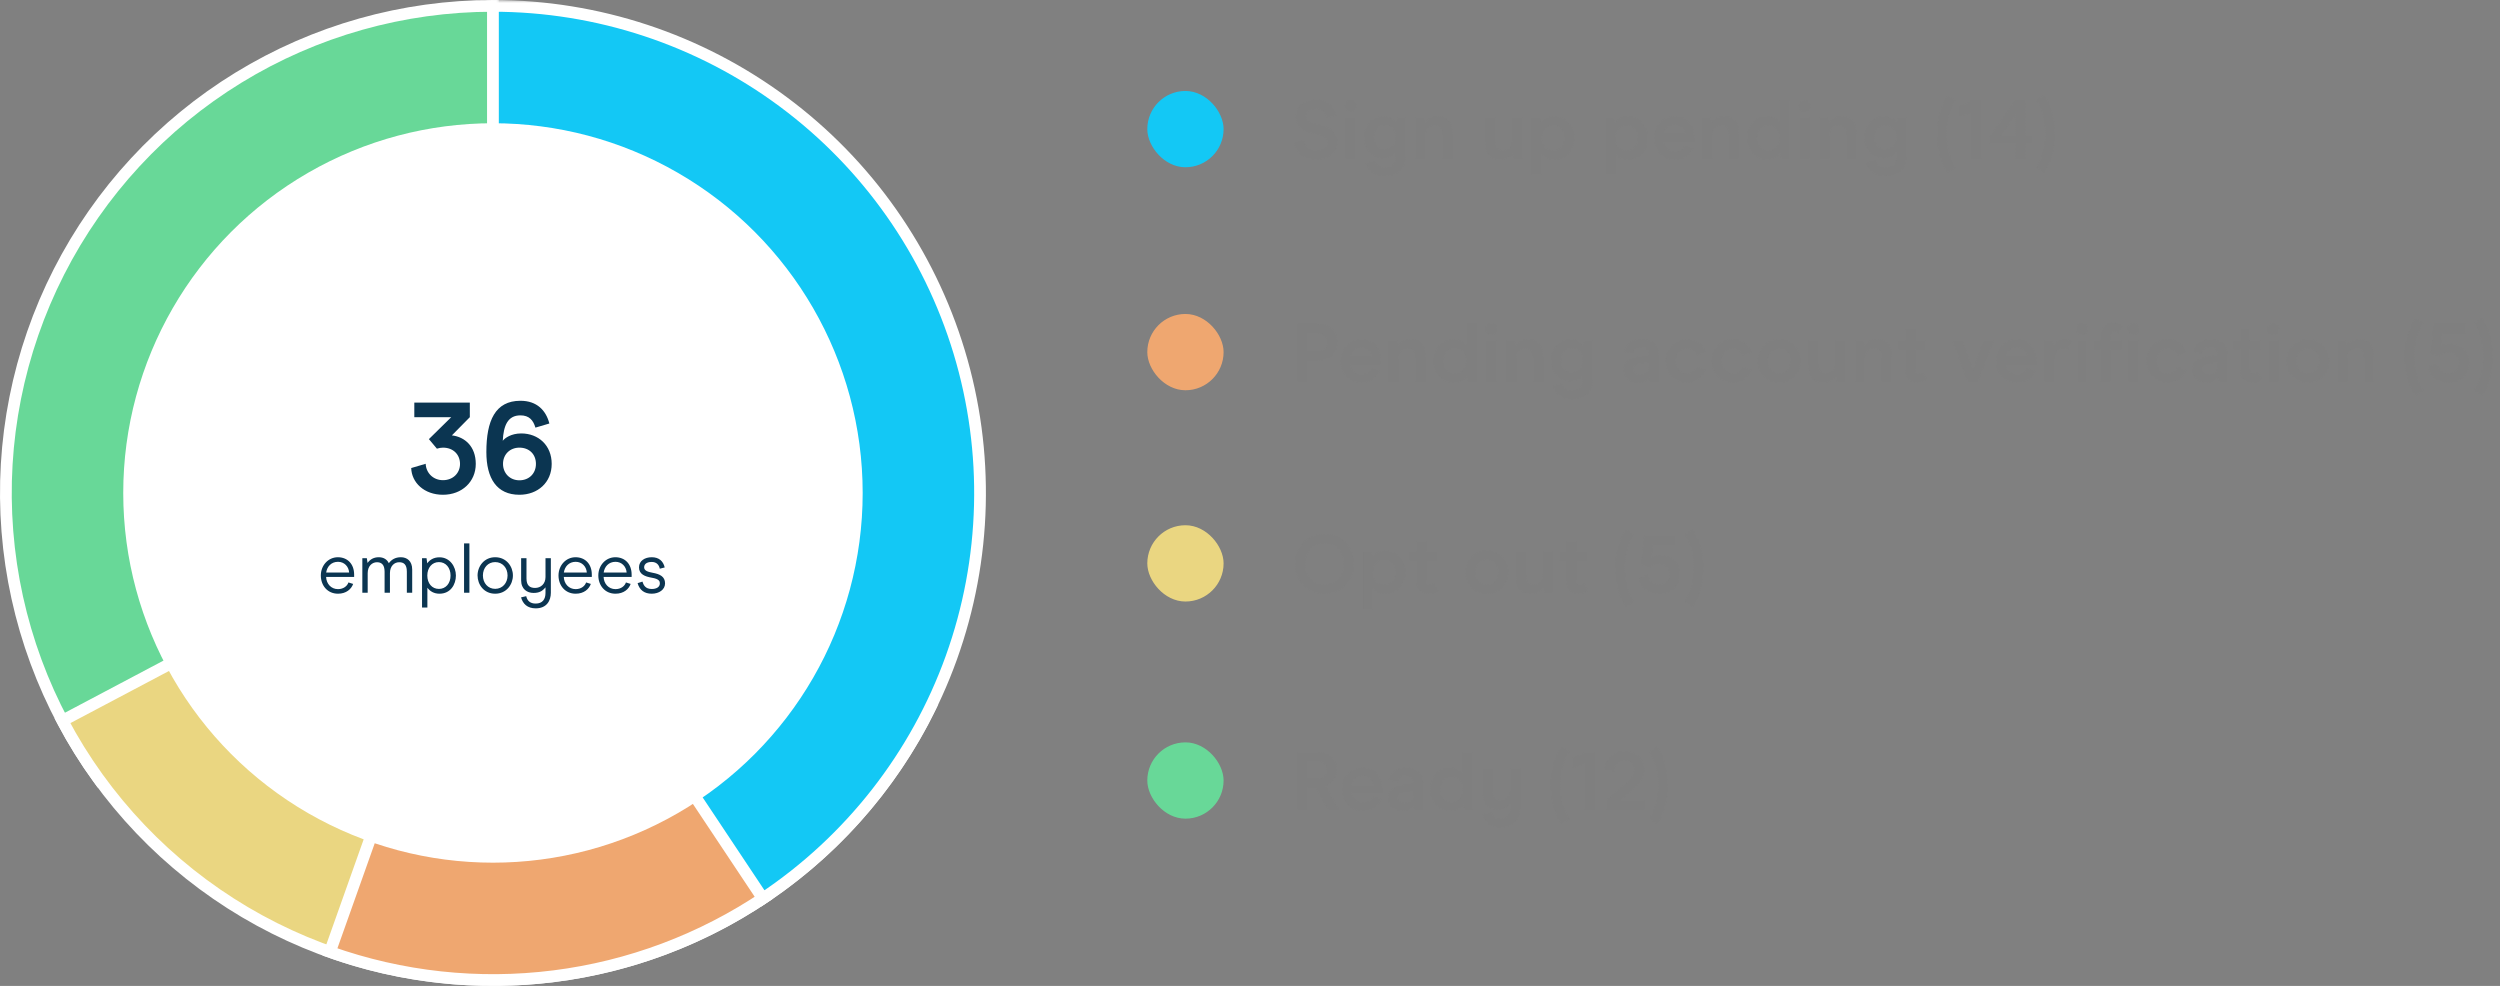 <svg width="426" height="168" viewBox="0 0 426 168" fill="none" xmlns="http://www.w3.org/2000/svg">
<rect x="0" y="0" width="426" height="168" fill="#808080" stroke="none"/>
<path d="M224.284 27.182C226.3 27.182 227.896 26.034 227.896 24.242C227.896 22.548 226.818 21.666 224.578 21.218C223.248 20.938 222.52 20.658 222.52 19.888C222.52 18.978 223.248 18.53 224.27 18.53C225.348 18.53 225.838 19.104 226.104 20.112L227.7 19.664C227.28 17.984 226.076 16.99 224.27 16.99C222.24 16.99 220.812 18.18 220.812 19.888C220.812 21.568 222.058 22.422 224.27 22.828C225.782 23.094 226.188 23.584 226.188 24.242C226.188 25.166 225.39 25.642 224.284 25.642C223.038 25.642 222.464 25.068 222.128 23.934L220.532 24.396C221.008 26.216 222.352 27.182 224.284 27.182ZM230.144 19.062C230.69 19.062 231.152 18.614 231.152 18.068C231.152 17.522 230.69 17.074 230.144 17.074C229.598 17.074 229.164 17.522 229.164 18.068C229.164 18.614 229.598 19.062 230.144 19.062ZM229.318 27H230.998V20.014H229.318V27ZM235.969 29.996C238.237 29.996 239.539 28.694 239.539 26.734V20.014H238.167L237.859 20.854C237.565 20.378 236.865 19.818 235.745 19.818C233.827 19.818 232.427 21.372 232.427 23.388C232.427 25.418 233.799 26.944 235.759 26.944C236.823 26.944 237.551 26.426 237.859 25.908V26.762C237.859 27.938 237.145 28.568 235.969 28.568C234.989 28.568 234.471 28.092 234.303 27.378L232.735 27.728C233.085 29.016 234.093 29.996 235.969 29.996ZM235.997 25.432C234.905 25.432 234.107 24.634 234.107 23.388C234.107 22.128 234.891 21.33 235.983 21.33C237.061 21.33 237.859 22.128 237.859 23.388C237.859 24.634 237.075 25.432 235.997 25.432ZM241.225 27H242.905V23.164C242.905 21.974 243.591 21.372 244.445 21.372C245.229 21.372 245.803 21.764 245.803 22.996V27H247.483V22.772C247.483 20.728 246.559 19.818 244.977 19.818C243.941 19.818 243.283 20.28 242.849 20.854L242.611 20.014H241.225V27ZM259.35 20.014H257.67V23.836C257.67 25.026 256.984 25.628 256.13 25.628C255.346 25.628 254.772 25.25 254.772 24.004V20.014H253.092V24.228C253.092 26.272 254.002 27.196 255.598 27.196C256.634 27.196 257.292 26.734 257.726 26.16L257.964 27H259.35V20.014ZM264.871 19.818C263.709 19.818 262.995 20.392 262.645 20.868L262.421 20.014H261.035V29.814H262.715V26.216C263.093 26.706 263.821 27.196 264.885 27.196C266.887 27.196 268.259 25.558 268.259 23.514C268.259 21.47 266.817 19.818 264.871 19.818ZM264.633 21.33C265.753 21.33 266.579 22.24 266.579 23.514C266.579 24.774 265.753 25.684 264.633 25.684C263.513 25.684 262.715 24.788 262.715 23.514C262.715 22.24 263.513 21.33 264.633 21.33ZM277.395 19.818C276.233 19.818 275.519 20.392 275.169 20.868L274.945 20.014H273.559V29.814H275.239V26.216C275.617 26.706 276.345 27.196 277.409 27.196C279.411 27.196 280.783 25.558 280.783 23.514C280.783 21.47 279.341 19.818 277.395 19.818ZM277.157 21.33C278.277 21.33 279.103 22.24 279.103 23.514C279.103 24.774 278.277 25.684 277.157 25.684C276.037 25.684 275.239 24.788 275.239 23.514C275.239 22.24 276.037 21.33 277.157 21.33ZM288.682 24.06V23.416C288.682 21.288 287.408 19.818 285.378 19.818C283.39 19.818 281.85 21.386 281.85 23.5C281.85 25.656 283.39 27.196 285.392 27.196C287.1 27.196 288.108 26.3 288.514 25.18L287.1 24.746C286.932 25.222 286.372 25.81 285.392 25.81C284.286 25.81 283.53 24.942 283.46 24.06H288.682ZM287.198 22.772H283.474C283.628 21.974 284.258 21.204 285.392 21.204C286.596 21.204 287.156 22.142 287.198 22.772ZM290.061 27H291.741V23.164C291.741 21.974 292.427 21.372 293.281 21.372C294.065 21.372 294.639 21.764 294.639 22.996V27H296.319V22.772C296.319 20.728 295.395 19.818 293.813 19.818C292.777 19.818 292.119 20.28 291.685 20.854L291.447 20.014H290.061V27ZM301.084 27.196C302.246 27.196 302.96 26.608 303.31 26.146L303.534 27H304.92V17.2H303.24V20.798C302.862 20.308 302.134 19.818 301.07 19.818C299.082 19.818 297.696 21.456 297.696 23.5C297.696 25.544 299.138 27.196 301.084 27.196ZM301.322 25.684C300.216 25.684 299.376 24.774 299.376 23.5C299.376 22.24 300.216 21.33 301.322 21.33C302.442 21.33 303.254 22.226 303.254 23.5C303.254 24.774 302.442 25.684 301.322 25.684ZM307.486 19.062C308.032 19.062 308.494 18.614 308.494 18.068C308.494 17.522 308.032 17.074 307.486 17.074C306.94 17.074 306.506 17.522 306.506 18.068C306.506 18.614 306.94 19.062 307.486 19.062ZM306.66 27H308.34V20.014H306.66V27ZM310.076 27H311.756V23.164C311.756 21.974 312.442 21.372 313.296 21.372C314.08 21.372 314.654 21.764 314.654 22.996V27H316.334V22.772C316.334 20.728 315.41 19.818 313.828 19.818C312.792 19.818 312.134 20.28 311.7 20.854L311.462 20.014H310.076V27ZM321.254 29.996C323.522 29.996 324.824 28.694 324.824 26.734V20.014H323.452L323.144 20.854C322.85 20.378 322.15 19.818 321.03 19.818C319.112 19.818 317.712 21.372 317.712 23.388C317.712 25.418 319.084 26.944 321.044 26.944C322.108 26.944 322.836 26.426 323.144 25.908V26.762C323.144 27.938 322.43 28.568 321.254 28.568C320.274 28.568 319.756 28.092 319.588 27.378L318.02 27.728C318.37 29.016 319.378 29.996 321.254 29.996ZM321.282 25.432C320.19 25.432 319.392 24.634 319.392 23.388C319.392 22.128 320.176 21.33 321.268 21.33C322.346 21.33 323.144 22.128 323.144 23.388C323.144 24.634 322.36 25.432 321.282 25.432ZM331.876 29.394L333.262 28.54C332.478 27.448 331.694 25.516 331.694 22.828C331.694 20.098 332.45 18.18 333.22 17.102L331.904 16.234C331.064 17.396 330.07 19.706 330.07 22.8C330.07 25.88 331.05 28.218 331.876 29.394ZM335.856 27H337.564V17.2H335.856C335.254 17.606 334.428 17.984 333.812 18.082V19.804C334.414 19.734 335.352 19.44 335.856 19.104V27ZM343.473 27H345.181L345.195 24.522H346.329V23.066H345.195L345.181 17.2H343.361L339.091 23.248V24.522H343.487L343.473 27ZM340.953 23.066L343.473 19.566L343.487 23.066H340.953ZM348.349 29.38C349.175 28.204 350.155 25.866 350.155 22.786C350.155 19.692 349.161 17.382 348.321 16.22L347.005 17.088C347.775 18.166 348.531 20.084 348.531 22.814C348.531 25.502 347.747 27.434 346.963 28.526L348.349 29.38Z" fill="#7F7F7F"/>
<path d="M221.022 65H222.73V61.444H224.606C226.272 61.444 227.868 60.45 227.868 58.308C227.868 56.11 226.3 55.2 224.522 55.2H221.022V65ZM222.73 59.904V56.74H224.382C225.586 56.74 226.16 57.398 226.16 58.308C226.16 59.218 225.614 59.904 224.396 59.904H222.73ZM235.28 62.06V61.416C235.28 59.288 234.006 57.818 231.976 57.818C229.988 57.818 228.448 59.386 228.448 61.5C228.448 63.656 229.988 65.196 231.99 65.196C233.698 65.196 234.706 64.3 235.112 63.18L233.698 62.746C233.53 63.222 232.97 63.81 231.99 63.81C230.884 63.81 230.128 62.942 230.058 62.06H235.28ZM233.796 60.772H230.072C230.226 59.974 230.856 59.204 231.99 59.204C233.194 59.204 233.754 60.142 233.796 60.772ZM236.658 65H238.338V61.164C238.338 59.974 239.024 59.372 239.878 59.372C240.662 59.372 241.236 59.764 241.236 60.996V65H242.916V60.772C242.916 58.728 241.992 57.818 240.41 57.818C239.374 57.818 238.716 58.28 238.282 58.854L238.044 58.014H236.658V65ZM247.682 65.196C248.844 65.196 249.558 64.608 249.908 64.146L250.132 65H251.518V55.2H249.838V58.798C249.46 58.308 248.732 57.818 247.668 57.818C245.68 57.818 244.294 59.456 244.294 61.5C244.294 63.544 245.736 65.196 247.682 65.196ZM247.92 63.684C246.814 63.684 245.974 62.774 245.974 61.5C245.974 60.24 246.814 59.33 247.92 59.33C249.04 59.33 249.852 60.226 249.852 61.5C249.852 62.774 249.04 63.684 247.92 63.684ZM254.083 57.062C254.629 57.062 255.091 56.614 255.091 56.068C255.091 55.522 254.629 55.074 254.083 55.074C253.537 55.074 253.103 55.522 253.103 56.068C253.103 56.614 253.537 57.062 254.083 57.062ZM253.257 65H254.937V58.014H253.257V65ZM256.674 65H258.354V61.164C258.354 59.974 259.04 59.372 259.894 59.372C260.678 59.372 261.252 59.764 261.252 60.996V65H262.932V60.772C262.932 58.728 262.008 57.818 260.426 57.818C259.39 57.818 258.732 58.28 258.298 58.854L258.06 58.014H256.674V65ZM267.851 67.996C270.119 67.996 271.421 66.694 271.421 64.734V58.014H270.049L269.741 58.854C269.447 58.378 268.747 57.818 267.627 57.818C265.709 57.818 264.309 59.372 264.309 61.388C264.309 63.418 265.681 64.944 267.641 64.944C268.705 64.944 269.433 64.426 269.741 63.908V64.762C269.741 65.938 269.027 66.568 267.851 66.568C266.871 66.568 266.353 66.092 266.185 65.378L264.617 65.728C264.967 67.016 265.975 67.996 267.851 67.996ZM267.879 63.432C266.787 63.432 265.989 62.634 265.989 61.388C265.989 60.128 266.773 59.33 267.865 59.33C268.943 59.33 269.741 60.128 269.741 61.388C269.741 62.634 268.957 63.432 267.879 63.432ZM279.089 65.196C280.209 65.196 280.755 64.762 281.035 64.37L281.217 65H282.631V60.408C282.631 58.588 281.273 57.818 279.719 57.818C278.053 57.818 277.171 58.546 276.793 59.932L278.277 60.296C278.389 59.582 278.781 59.162 279.663 59.162C280.559 59.162 280.951 59.638 280.951 60.436V60.52L279.453 60.73C277.227 61.038 276.695 62.018 276.695 63.04C276.695 64.37 277.773 65.196 279.089 65.196ZM279.537 63.838C278.767 63.838 278.305 63.474 278.305 62.942C278.305 62.368 278.697 62.074 279.565 61.948L280.951 61.738V62.55C280.951 63.39 280.293 63.838 279.537 63.838ZM287.472 65.196C288.984 65.196 290.104 64.342 290.58 63.054L289.054 62.536C288.802 63.236 288.228 63.642 287.472 63.642C286.338 63.642 285.54 62.76 285.54 61.5C285.54 60.24 286.338 59.372 287.472 59.372C288.27 59.372 288.844 59.82 289.096 60.534L290.622 60.016C290.202 58.714 289.04 57.818 287.472 57.818C285.358 57.818 283.86 59.428 283.86 61.5C283.86 63.586 285.358 65.196 287.472 65.196ZM295.306 65.196C296.818 65.196 297.938 64.342 298.414 63.054L296.888 62.536C296.636 63.236 296.062 63.642 295.306 63.642C294.172 63.642 293.374 62.76 293.374 61.5C293.374 60.24 294.172 59.372 295.306 59.372C296.104 59.372 296.678 59.82 296.93 60.534L298.456 60.016C298.036 58.714 296.874 57.818 295.306 57.818C293.192 57.818 291.694 59.428 291.694 61.5C291.694 63.586 293.192 65.196 295.306 65.196ZM303.154 65.196C305.254 65.196 306.794 63.572 306.794 61.5C306.794 59.442 305.254 57.818 303.154 57.818C301.068 57.818 299.528 59.442 299.528 61.5C299.528 63.572 301.04 65.196 303.154 65.196ZM303.154 63.642C302.02 63.642 301.208 62.746 301.208 61.5C301.208 60.268 302.02 59.372 303.154 59.372C304.274 59.372 305.114 60.268 305.114 61.5C305.114 62.746 304.274 63.642 303.154 63.642ZM314.42 58.014H312.74V61.836C312.74 63.026 312.054 63.628 311.2 63.628C310.416 63.628 309.842 63.25 309.842 62.004V58.014H308.162V62.228C308.162 64.272 309.072 65.196 310.668 65.196C311.704 65.196 312.362 64.734 312.796 64.16L313.034 65H314.42V58.014ZM316.106 65H317.786V61.164C317.786 59.974 318.472 59.372 319.326 59.372C320.11 59.372 320.684 59.764 320.684 60.996V65H322.364V60.772C322.364 58.728 321.44 57.818 319.858 57.818C318.822 57.818 318.164 58.28 317.73 58.854L317.492 58.014H316.106V65ZM326.612 65.196C327.578 65.196 328.124 64.818 328.32 64.58L327.62 63.39C327.494 63.502 327.284 63.628 326.976 63.628C326.556 63.628 326.318 63.404 326.318 62.886V59.484H328.096V58.014H326.318V56.194H324.638V58.014H323.434V59.484H324.638V63.124C324.638 64.496 325.534 65.196 326.612 65.196ZM337.995 58.014L336.189 63.096L334.383 58.014H332.661L335.307 65H337.071L339.717 58.014H337.995ZM346.966 62.06V61.416C346.966 59.288 345.692 57.818 343.662 57.818C341.674 57.818 340.134 59.386 340.134 61.5C340.134 63.656 341.674 65.196 343.676 65.196C345.384 65.196 346.392 64.3 346.798 63.18L345.384 62.746C345.216 63.222 344.656 63.81 343.676 63.81C342.57 63.81 341.814 62.942 341.744 62.06H346.966ZM345.482 60.772H341.758C341.912 59.974 342.542 59.204 343.676 59.204C344.88 59.204 345.44 60.142 345.482 60.772ZM348.344 65H350.024V61.192C350.024 60.03 350.682 59.386 351.494 59.386C351.9 59.386 352.194 59.512 352.334 59.624L352.936 58.154C352.712 57.986 352.292 57.818 351.732 57.818C350.85 57.818 350.262 58.322 349.968 58.826L349.73 58.014H348.344V65ZM354.749 57.062C355.295 57.062 355.757 56.614 355.757 56.068C355.757 55.522 355.295 55.074 354.749 55.074C354.203 55.074 353.769 55.522 353.769 56.068C353.769 56.614 354.203 57.062 354.749 57.062ZM353.923 65H355.603V58.014H353.923V65ZM357.984 65H359.664V59.484H361.442V58.014H359.664V57.258C359.664 56.768 359.888 56.516 360.308 56.516C360.672 56.516 360.868 56.67 360.966 56.754L361.694 55.592C361.526 55.424 361.022 54.99 359.958 54.99C358.88 54.99 357.984 55.732 357.984 57.062V58.014H356.78V59.484H357.984V65ZM363.513 57.062C364.059 57.062 364.521 56.614 364.521 56.068C364.521 55.522 364.059 55.074 363.513 55.074C362.967 55.074 362.533 55.522 362.533 56.068C362.533 56.614 362.967 57.062 363.513 57.062ZM362.687 65H364.367V58.014H362.687V65ZM369.408 65.196C370.92 65.196 372.04 64.342 372.516 63.054L370.99 62.536C370.738 63.236 370.164 63.642 369.408 63.642C368.274 63.642 367.476 62.76 367.476 61.5C367.476 60.24 368.274 59.372 369.408 59.372C370.206 59.372 370.78 59.82 371.032 60.534L372.558 60.016C372.138 58.714 370.976 57.818 369.408 57.818C367.294 57.818 365.796 59.428 365.796 61.5C365.796 63.586 367.294 65.196 369.408 65.196ZM375.996 65.196C377.116 65.196 377.662 64.762 377.942 64.37L378.124 65H379.538V60.408C379.538 58.588 378.18 57.818 376.626 57.818C374.96 57.818 374.078 58.546 373.7 59.932L375.184 60.296C375.296 59.582 375.688 59.162 376.57 59.162C377.466 59.162 377.858 59.638 377.858 60.436V60.52L376.36 60.73C374.134 61.038 373.602 62.018 373.602 63.04C373.602 64.37 374.68 65.196 375.996 65.196ZM376.444 63.838C375.674 63.838 375.212 63.474 375.212 62.942C375.212 62.368 375.604 62.074 376.472 61.948L377.858 61.738V62.55C377.858 63.39 377.2 63.838 376.444 63.838ZM383.692 65.196C384.658 65.196 385.204 64.818 385.4 64.58L384.7 63.39C384.574 63.502 384.364 63.628 384.056 63.628C383.636 63.628 383.398 63.404 383.398 62.886V59.484H385.176V58.014H383.398V56.194H381.718V58.014H380.514V59.484H381.718V63.124C381.718 64.496 382.614 65.196 383.692 65.196ZM387.343 57.062C387.889 57.062 388.351 56.614 388.351 56.068C388.351 55.522 387.889 55.074 387.343 55.074C386.797 55.074 386.363 55.522 386.363 56.068C386.363 56.614 386.797 57.062 387.343 57.062ZM386.517 65H388.197V58.014H386.517V65ZM393.252 65.196C395.352 65.196 396.892 63.572 396.892 61.5C396.892 59.442 395.352 57.818 393.252 57.818C391.166 57.818 389.626 59.442 389.626 61.5C389.626 63.572 391.138 65.196 393.252 65.196ZM393.252 63.642C392.118 63.642 391.306 62.746 391.306 61.5C391.306 60.268 392.118 59.372 393.252 59.372C394.372 59.372 395.212 60.268 395.212 61.5C395.212 62.746 394.372 63.642 393.252 63.642ZM398.26 65H399.94V61.164C399.94 59.974 400.626 59.372 401.48 59.372C402.264 59.372 402.838 59.764 402.838 60.996V65H404.518V60.772C404.518 58.728 403.594 57.818 402.012 57.818C400.976 57.818 400.318 58.28 399.884 58.854L399.646 58.014H398.26V65ZM411.569 67.394L412.955 66.54C412.171 65.448 411.387 63.516 411.387 60.828C411.387 58.098 412.143 56.18 412.913 55.102L411.597 54.234C410.757 55.396 409.763 57.706 409.763 60.8C409.763 63.88 410.743 66.218 411.569 67.394ZM417.229 65.196C419.217 65.196 420.729 63.866 420.743 61.822C420.729 59.848 419.329 58.588 417.355 58.588C416.711 58.588 416.165 58.784 415.927 58.938L416.165 56.796H420.085V55.2H414.695L414.191 60.184L415.661 60.73C415.955 60.38 416.501 60.058 417.215 60.058C418.265 60.058 419.035 60.786 419.049 61.836C419.035 62.886 418.265 63.614 417.229 63.614C416.221 63.614 415.423 62.984 415.367 61.962L413.785 62.438C413.855 63.922 415.297 65.196 417.229 65.196ZM422.956 67.38C423.782 66.204 424.762 63.866 424.762 60.786C424.762 57.692 423.768 55.382 422.928 54.22L421.612 55.088C422.382 56.166 423.138 58.084 423.138 60.814C423.138 63.502 422.354 65.434 421.57 66.526L422.956 67.38Z" fill="#7F7F7F"/>
<path d="M225.712 101.182C228.806 101.182 230.71 98.83 230.71 96.086C230.71 93.342 228.806 90.99 225.712 90.99C222.576 90.99 220.7 93.342 220.7 96.086C220.7 98.83 222.59 101.182 225.712 101.182ZM225.712 99.6C223.668 99.6 222.408 98.102 222.408 96.086C222.408 94.084 223.682 92.572 225.712 92.572C227.728 92.572 229.002 94.084 229.002 96.086C229.002 98.102 227.728 99.6 225.712 99.6ZM236.092 93.818C234.93 93.818 234.216 94.392 233.866 94.868L233.642 94.014H232.256V103.814H233.936V100.216C234.314 100.706 235.042 101.196 236.106 101.196C238.108 101.196 239.48 99.558 239.48 97.514C239.48 95.47 238.038 93.818 236.092 93.818ZM235.854 95.33C236.974 95.33 237.8 96.24 237.8 97.514C237.8 98.774 236.974 99.684 235.854 99.684C234.734 99.684 233.936 98.788 233.936 97.514C233.936 96.24 234.734 95.33 235.854 95.33ZM243.337 101.196C244.303 101.196 244.849 100.818 245.045 100.58L244.345 99.39C244.219 99.502 244.009 99.628 243.701 99.628C243.281 99.628 243.043 99.404 243.043 98.886V95.484H244.821V94.014H243.043V92.194H241.363V94.014H240.159V95.484H241.363V99.124C241.363 100.496 242.259 101.196 243.337 101.196ZM253.347 101.196C255.447 101.196 256.987 99.572 256.987 97.5C256.987 95.442 255.447 93.818 253.347 93.818C251.261 93.818 249.721 95.442 249.721 97.5C249.721 99.572 251.233 101.196 253.347 101.196ZM253.347 99.642C252.213 99.642 251.401 98.746 251.401 97.5C251.401 96.268 252.213 95.372 253.347 95.372C254.467 95.372 255.307 96.268 255.307 97.5C255.307 98.746 254.467 99.642 253.347 99.642ZM264.614 94.014H262.934V97.836C262.934 99.026 262.248 99.628 261.394 99.628C260.61 99.628 260.036 99.25 260.036 98.004V94.014H258.356V98.228C258.356 100.272 259.266 101.196 260.862 101.196C261.898 101.196 262.556 100.734 262.99 100.16L263.228 101H264.614V94.014ZM268.917 101.196C269.883 101.196 270.429 100.818 270.625 100.58L269.925 99.39C269.799 99.502 269.589 99.628 269.281 99.628C268.861 99.628 268.623 99.404 268.623 98.886V95.484H270.401V94.014H268.623V92.194H266.943V94.014H265.739V95.484H266.943V99.124C266.943 100.496 267.839 101.196 268.917 101.196ZM277.052 103.394L278.438 102.54C277.654 101.448 276.87 99.516 276.87 96.828C276.87 94.098 277.626 92.18 278.396 91.102L277.08 90.234C276.24 91.396 275.246 93.706 275.246 96.8C275.246 99.88 276.226 102.218 277.052 103.394ZM282.711 101.196C284.699 101.196 286.211 99.866 286.225 97.822C286.211 95.848 284.811 94.588 282.837 94.588C282.193 94.588 281.647 94.784 281.409 94.938L281.647 92.796H285.567V91.2H280.177L279.673 96.184L281.143 96.73C281.437 96.38 281.983 96.058 282.697 96.058C283.747 96.058 284.517 96.786 284.531 97.836C284.517 98.886 283.747 99.614 282.711 99.614C281.703 99.614 280.905 98.984 280.849 97.962L279.267 98.438C279.337 99.922 280.779 101.196 282.711 101.196ZM288.439 103.38C289.265 102.204 290.245 99.866 290.245 96.786C290.245 93.692 289.251 91.382 288.411 90.22L287.095 91.088C287.865 92.166 288.621 94.084 288.621 96.814C288.621 99.502 287.837 101.434 287.053 102.526L288.439 103.38Z" fill="#7F7F7F"/>
<mask id="path-4-outside-1" maskUnits="userSpaceOnUse" x="-1" y="-1" width="86" height="136" fill="black">
<rect fill="white" x="-1" y="-1" width="86" height="136"/>
<path d="M84 1C68.692 1 53.682 5.234 40.63 13.233C27.578 21.232 16.992 32.684 10.043 46.325C3.095 59.965 0.054 75.261 1.257 90.522C2.46 105.783 7.86 120.414 16.86 132.797L84 84V1Z"/>
</mask>
<path d="M84 1C68.692 1 53.682 5.234 40.63 13.233C27.578 21.232 16.992 32.684 10.043 46.325C3.095 59.965 0.054 75.261 1.257 90.522C2.46 105.783 7.86 120.414 16.86 132.797L84 84V1Z" fill="#68D898"/>
<path d="M84 1C68.692 1 53.682 5.234 40.63 13.233C27.578 21.232 16.992 32.684 10.043 46.325C3.095 59.965 0.054 75.261 1.257 90.522C2.46 105.783 7.86 120.414 16.86 132.797L84 84V1Z" stroke="white" stroke-width="2" mask="url(#path-4-outside-1)"/>
<mask id="path-5-outside-2" maskUnits="userSpaceOnUse" x="9" y="82" width="151" height="87" fill="black">
<rect fill="white" x="9" y="82" width="151" height="87"/>
<path d="M10.632 122.808C17.789 136.34 28.55 147.629 41.723 155.426C54.897 163.223 69.97 167.226 85.276 166.99C100.583 166.755 115.526 162.291 128.453 154.092C141.381 145.893 151.789 134.279 158.527 120.534L84 84L10.632 122.808Z"/>
</mask>
<path d="M10.632 122.808C17.789 136.34 28.55 147.629 41.723 155.426C54.897 163.223 69.97 167.226 85.276 166.99C100.583 166.755 115.526 162.291 128.453 154.092C141.381 145.893 151.789 134.279 158.527 120.534L84 84L10.632 122.808Z" fill="#EAD681"/>
<path d="M10.632 122.808C17.789 136.34 28.55 147.629 41.723 155.426C54.897 163.223 69.97 167.226 85.276 166.99C100.583 166.755 115.526 162.291 128.453 154.092C141.381 145.893 151.789 134.279 158.527 120.534L84 84L10.632 122.808Z" stroke="white" stroke-width="2" mask="url(#path-5-outside-2)"/>
<mask id="path-6-outside-3" maskUnits="userSpaceOnUse" x="54" y="81" width="78" height="88" fill="black">
<rect fill="white" x="54" y="81" width="78" height="88"/>
<path d="M130.359 152.846C119.593 160.096 107.277 164.719 94.401 166.346C81.524 167.972 68.445 166.556 56.215 162.211L84 84L130.359 152.846Z"/>
</mask>
<path d="M130.359 152.846C119.593 160.096 107.277 164.719 94.401 166.346C81.524 167.972 68.445 166.556 56.215 162.211L84 84L130.359 152.846Z" fill="#EFA770"/>
<path d="M130.359 152.846C119.593 160.096 107.277 164.719 94.401 166.346C81.524 167.972 68.445 166.556 56.215 162.211L84 84L130.359 152.846Z" stroke="white" stroke-width="2" mask="url(#path-6-outside-3)"/>
<mask id="path-7-outside-4" maskUnits="userSpaceOnUse" x="83" y="0" width="86" height="155" fill="black">
<rect fill="white" x="83" width="86" height="155"/>
<path d="M84 1C101.819 1 119.165 6.735 133.473 17.356C147.78 27.977 158.29 42.92 163.447 59.977C168.605 77.033 168.136 95.296 162.111 112.066C156.086 128.835 144.823 143.22 129.99 153.094L84 84V1Z"/>
</mask>
<path d="M84 1C101.819 1 119.165 6.735 133.473 17.356C147.78 27.977 158.29 42.92 163.447 59.977C168.605 77.033 168.136 95.296 162.111 112.066C156.086 128.835 144.823 143.22 129.99 153.094L84 84V1Z" fill="#13C8F5"/>
<path d="M84 1C101.819 1 119.165 6.735 133.473 17.356C147.78 27.977 158.29 42.92 163.447 59.977C168.605 77.033 168.136 95.296 162.111 112.066C156.086 128.835 144.823 143.22 129.99 153.094L84 84V1Z" stroke="white" stroke-width="2" mask="url(#path-7-outside-4)"/>
<rect x="196" y="16" width="12" height="12" rx="6" fill="#13C8F5"/>
<rect x="196" y="16" width="12" height="12" rx="6" stroke="#13C8F5"/>
<rect x="196" y="54" width="12" height="12" rx="6" fill="#EFA770"/>
<rect x="196" y="54" width="12" height="12" rx="6" stroke="#EFA770"/>
<rect x="196" y="90" width="12" height="12" rx="6" fill="#EAD681"/>
<rect x="196" y="90" width="12" height="12" rx="6" stroke="#EAD681"/>
<path d="M221.022 138H222.73V134.164H224.186L226.328 138H228.218L225.88 133.926C226.902 133.59 227.798 132.68 227.798 131.112C227.798 129.474 226.664 128.2 224.606 128.2H221.022V138ZM222.73 132.666V129.74H224.466C225.488 129.74 226.104 130.286 226.104 131.196C226.104 132.078 225.516 132.666 224.494 132.666H222.73ZM235.512 135.06V134.416C235.512 132.288 234.238 130.818 232.208 130.818C230.22 130.818 228.68 132.386 228.68 134.5C228.68 136.656 230.22 138.196 232.222 138.196C233.93 138.196 234.938 137.3 235.344 136.18L233.93 135.746C233.762 136.222 233.202 136.81 232.222 136.81C231.116 136.81 230.36 135.942 230.29 135.06H235.512ZM234.028 133.772H230.304C230.458 132.974 231.088 132.204 232.222 132.204C233.426 132.204 233.986 133.142 234.028 133.772ZM238.949 138.196C240.069 138.196 240.615 137.762 240.895 137.37L241.077 138H242.491V133.408C242.491 131.588 241.133 130.818 239.579 130.818C237.913 130.818 237.031 131.546 236.653 132.932L238.137 133.296C238.249 132.582 238.641 132.162 239.523 132.162C240.419 132.162 240.811 132.638 240.811 133.436V133.52L239.313 133.73C237.087 134.038 236.555 135.018 236.555 136.04C236.555 137.37 237.633 138.196 238.949 138.196ZM239.397 136.838C238.627 136.838 238.165 136.474 238.165 135.942C238.165 135.368 238.557 135.074 239.425 134.948L240.811 134.738V135.55C240.811 136.39 240.153 136.838 239.397 136.838ZM247.108 138.196C248.27 138.196 248.984 137.608 249.334 137.146L249.558 138H250.944V128.2H249.264V131.798C248.886 131.308 248.158 130.818 247.094 130.818C245.106 130.818 243.72 132.456 243.72 134.5C243.72 136.544 245.162 138.196 247.108 138.196ZM247.346 136.684C246.24 136.684 245.4 135.774 245.4 134.5C245.4 133.24 246.24 132.33 247.346 132.33C248.466 132.33 249.278 133.226 249.278 134.5C249.278 135.774 248.466 136.684 247.346 136.684ZM257.331 131.014V134.584C257.331 135.76 256.645 136.362 255.735 136.362C254.895 136.362 254.335 135.97 254.335 134.71V131.014H252.655V134.99C252.655 137.034 253.677 137.93 255.203 137.93C256.267 137.93 256.841 137.538 257.317 136.964L257.331 137.006V137.748C257.331 138.924 256.701 139.554 255.679 139.554C254.797 139.554 254.335 139.134 254.195 138.448L252.627 138.77C252.963 140.016 253.915 140.996 255.679 140.996C257.793 140.996 259.011 139.694 259.011 137.734V131.014H257.331ZM266.059 140.394L267.445 139.54C266.661 138.448 265.877 136.516 265.877 133.828C265.877 131.098 266.633 129.18 267.403 128.102L266.087 127.234C265.247 128.396 264.253 130.706 264.253 133.8C264.253 136.88 265.233 139.218 266.059 140.394ZM270.039 138H271.747V128.2H270.039C269.437 128.606 268.611 128.984 267.995 129.082V130.804C268.597 130.734 269.535 130.44 270.039 130.104V138ZM273.666 138H280.19V136.418H276.102L278.174 134.612C279.308 133.618 280.176 132.694 280.176 131.112C280.176 129.32 278.706 128.004 276.83 128.004C275.038 128.004 273.568 129.194 273.47 131.042L275.052 131.476C275.038 130.314 275.78 129.586 276.83 129.586C277.838 129.586 278.468 130.3 278.468 131.126C278.468 132.134 277.908 132.722 276.97 133.534L273.666 136.418V138ZM282.396 140.38C283.222 139.204 284.202 136.866 284.202 133.786C284.202 130.692 283.208 128.382 282.368 127.22L281.052 128.088C281.822 129.166 282.578 131.084 282.578 133.814C282.578 136.502 281.794 138.434 281.01 139.526L282.396 140.38Z" fill="#7F7F7F"/>
<rect x="196" y="127" width="12" height="12" rx="6" fill="#68D898"/>
<rect x="196" y="127" width="12" height="12" rx="6" stroke="#68D898"/>
<circle cx="84" cy="84" r="63" fill="white"/>
<path d="M75.483 84.308C78.717 84.308 81.071 82.086 81.071 79.05C81.071 76.08 79.223 74.452 77.001 74.188L80.059 71.086V68.6H70.599V71.086H76.891L73.085 74.826L74.449 76.454C74.801 76.344 75.153 76.278 75.483 76.278C77.243 76.278 78.387 77.466 78.387 79.05C78.387 80.634 77.177 81.822 75.483 81.822C73.789 81.822 72.601 80.568 72.535 79.028L70.071 79.754C70.137 82.218 72.271 84.308 75.483 84.308ZM88.508 84.308C91.632 84.308 94.008 82.218 94.008 79.05C94.008 75.882 91.742 73.858 88.816 73.858C87.078 73.858 86 74.672 85.67 75.112C85.802 72.538 86.506 70.778 88.684 70.778C90.158 70.778 90.862 71.592 91.236 72.868L93.612 72.164C93.04 69.942 91.5 68.292 88.684 68.292C84.372 68.292 82.876 71.702 82.876 77.026C82.876 81.536 84.658 84.308 88.508 84.308ZM88.508 81.844C86.858 81.844 85.714 80.612 85.714 79.05C85.714 77.422 86.902 76.278 88.508 76.278C90.158 76.278 91.324 77.378 91.324 79.05C91.324 80.678 90.158 81.844 88.508 81.844ZM60.345 98.312V97.916C60.345 96.116 59.229 94.964 57.585 94.952C55.905 94.952 54.669 96.368 54.669 98.06C54.669 99.764 55.797 101.168 57.597 101.168C59.013 101.168 59.877 100.364 60.177 99.5L59.373 99.248C59.181 99.848 58.533 100.388 57.597 100.388C56.421 100.388 55.617 99.476 55.569 98.312H60.345ZM59.493 97.556H55.581C55.725 96.56 56.433 95.732 57.597 95.732C58.665 95.732 59.421 96.536 59.493 97.556ZM61.742 101H62.654V97.664C62.654 96.44 63.422 95.804 64.238 95.804C64.934 95.804 65.534 96.152 65.534 97.4V101H66.446V97.664C66.446 96.452 67.19 95.804 68.018 95.804C68.774 95.804 69.326 96.152 69.326 97.4V101H70.238V97.052C70.238 95.588 69.35 94.952 68.306 94.952C67.382 94.952 66.71 95.348 66.254 95.972C65.978 95.36 65.39 94.952 64.55 94.952C63.722 94.952 63.086 95.288 62.63 95.924L62.51 95.12H61.742V101ZM74.89 94.964C73.858 94.964 73.186 95.444 72.802 95.996L72.682 95.12H71.914V103.52H72.826V100.148C73.258 100.736 73.93 101.168 74.89 101.168C76.774 101.168 77.686 99.596 77.686 98.072C77.686 96.56 76.666 94.964 74.89 94.964ZM74.794 95.78C75.97 95.78 76.774 96.752 76.774 98.072C76.774 99.404 75.97 100.352 74.794 100.352C73.606 100.352 72.814 99.404 72.814 98.072C72.814 96.752 73.606 95.78 74.794 95.78ZM79.074 101H79.986V92.6H79.074V101ZM84.376 101.168C86.296 101.168 87.4 99.596 87.4 98.06C87.4 96.512 86.296 94.952 84.376 94.952C82.492 94.952 81.376 96.512 81.376 98.06C81.376 99.596 82.444 101.168 84.376 101.168ZM84.376 100.34C83.14 100.34 82.288 99.344 82.288 98.06C82.288 96.764 83.14 95.78 84.376 95.78C85.624 95.78 86.488 96.764 86.488 98.06C86.488 99.344 85.624 100.34 84.376 100.34ZM92.953 95.12V98.324C92.953 99.5 92.149 100.184 91.177 100.184C90.337 100.184 89.713 99.824 89.713 98.576V95.12H88.801V98.876C88.801 100.412 89.845 101.036 90.913 101.036C91.885 101.036 92.437 100.724 92.941 100.088L92.953 100.148V101.036C92.953 102.116 92.437 102.848 91.285 102.848C90.349 102.848 89.857 102.392 89.665 101.588L88.789 101.792C89.089 102.884 89.857 103.664 91.285 103.664C93.193 103.664 93.865 102.308 93.865 101.012V95.12H92.953ZM100.845 98.312V97.916C100.845 96.116 99.729 94.964 98.085 94.952C96.405 94.952 95.169 96.368 95.169 98.06C95.169 99.764 96.297 101.168 98.097 101.168C99.513 101.168 100.377 100.364 100.677 99.5L99.873 99.248C99.681 99.848 99.033 100.388 98.097 100.388C96.921 100.388 96.117 99.476 96.069 98.312H100.845ZM99.993 97.556H96.081C96.225 96.56 96.933 95.732 98.097 95.732C99.165 95.732 99.921 96.536 99.993 97.556ZM107.63 98.312V97.916C107.63 96.116 106.514 94.964 104.87 94.952C103.19 94.952 101.954 96.368 101.954 98.06C101.954 99.764 103.082 101.168 104.882 101.168C106.298 101.168 107.162 100.364 107.462 99.5L106.658 99.248C106.466 99.848 105.818 100.388 104.882 100.388C103.706 100.388 102.902 99.476 102.854 98.312H107.63ZM106.778 97.556H102.866C103.01 96.56 103.718 95.732 104.882 95.732C105.95 95.732 106.706 96.536 106.778 97.556ZM111.058 101.168C112.294 101.168 113.326 100.484 113.326 99.404C113.326 98.252 112.438 97.82 111.226 97.604C110.398 97.448 109.762 97.256 109.762 96.668C109.762 96.26 110.038 95.756 111.058 95.756C111.91 95.756 112.306 96.296 112.426 96.908L113.266 96.692C113.014 95.612 112.282 94.952 111.058 94.952C109.894 94.952 108.886 95.552 108.886 96.68C108.886 97.856 109.894 98.24 111.07 98.444C112.366 98.66 112.438 99.08 112.438 99.416C112.438 100.04 111.85 100.364 111.058 100.364C109.942 100.364 109.642 99.656 109.474 99.104L108.646 99.368C108.994 100.58 109.822 101.168 111.058 101.168Z" fill="#0B3551"/>
</svg>
